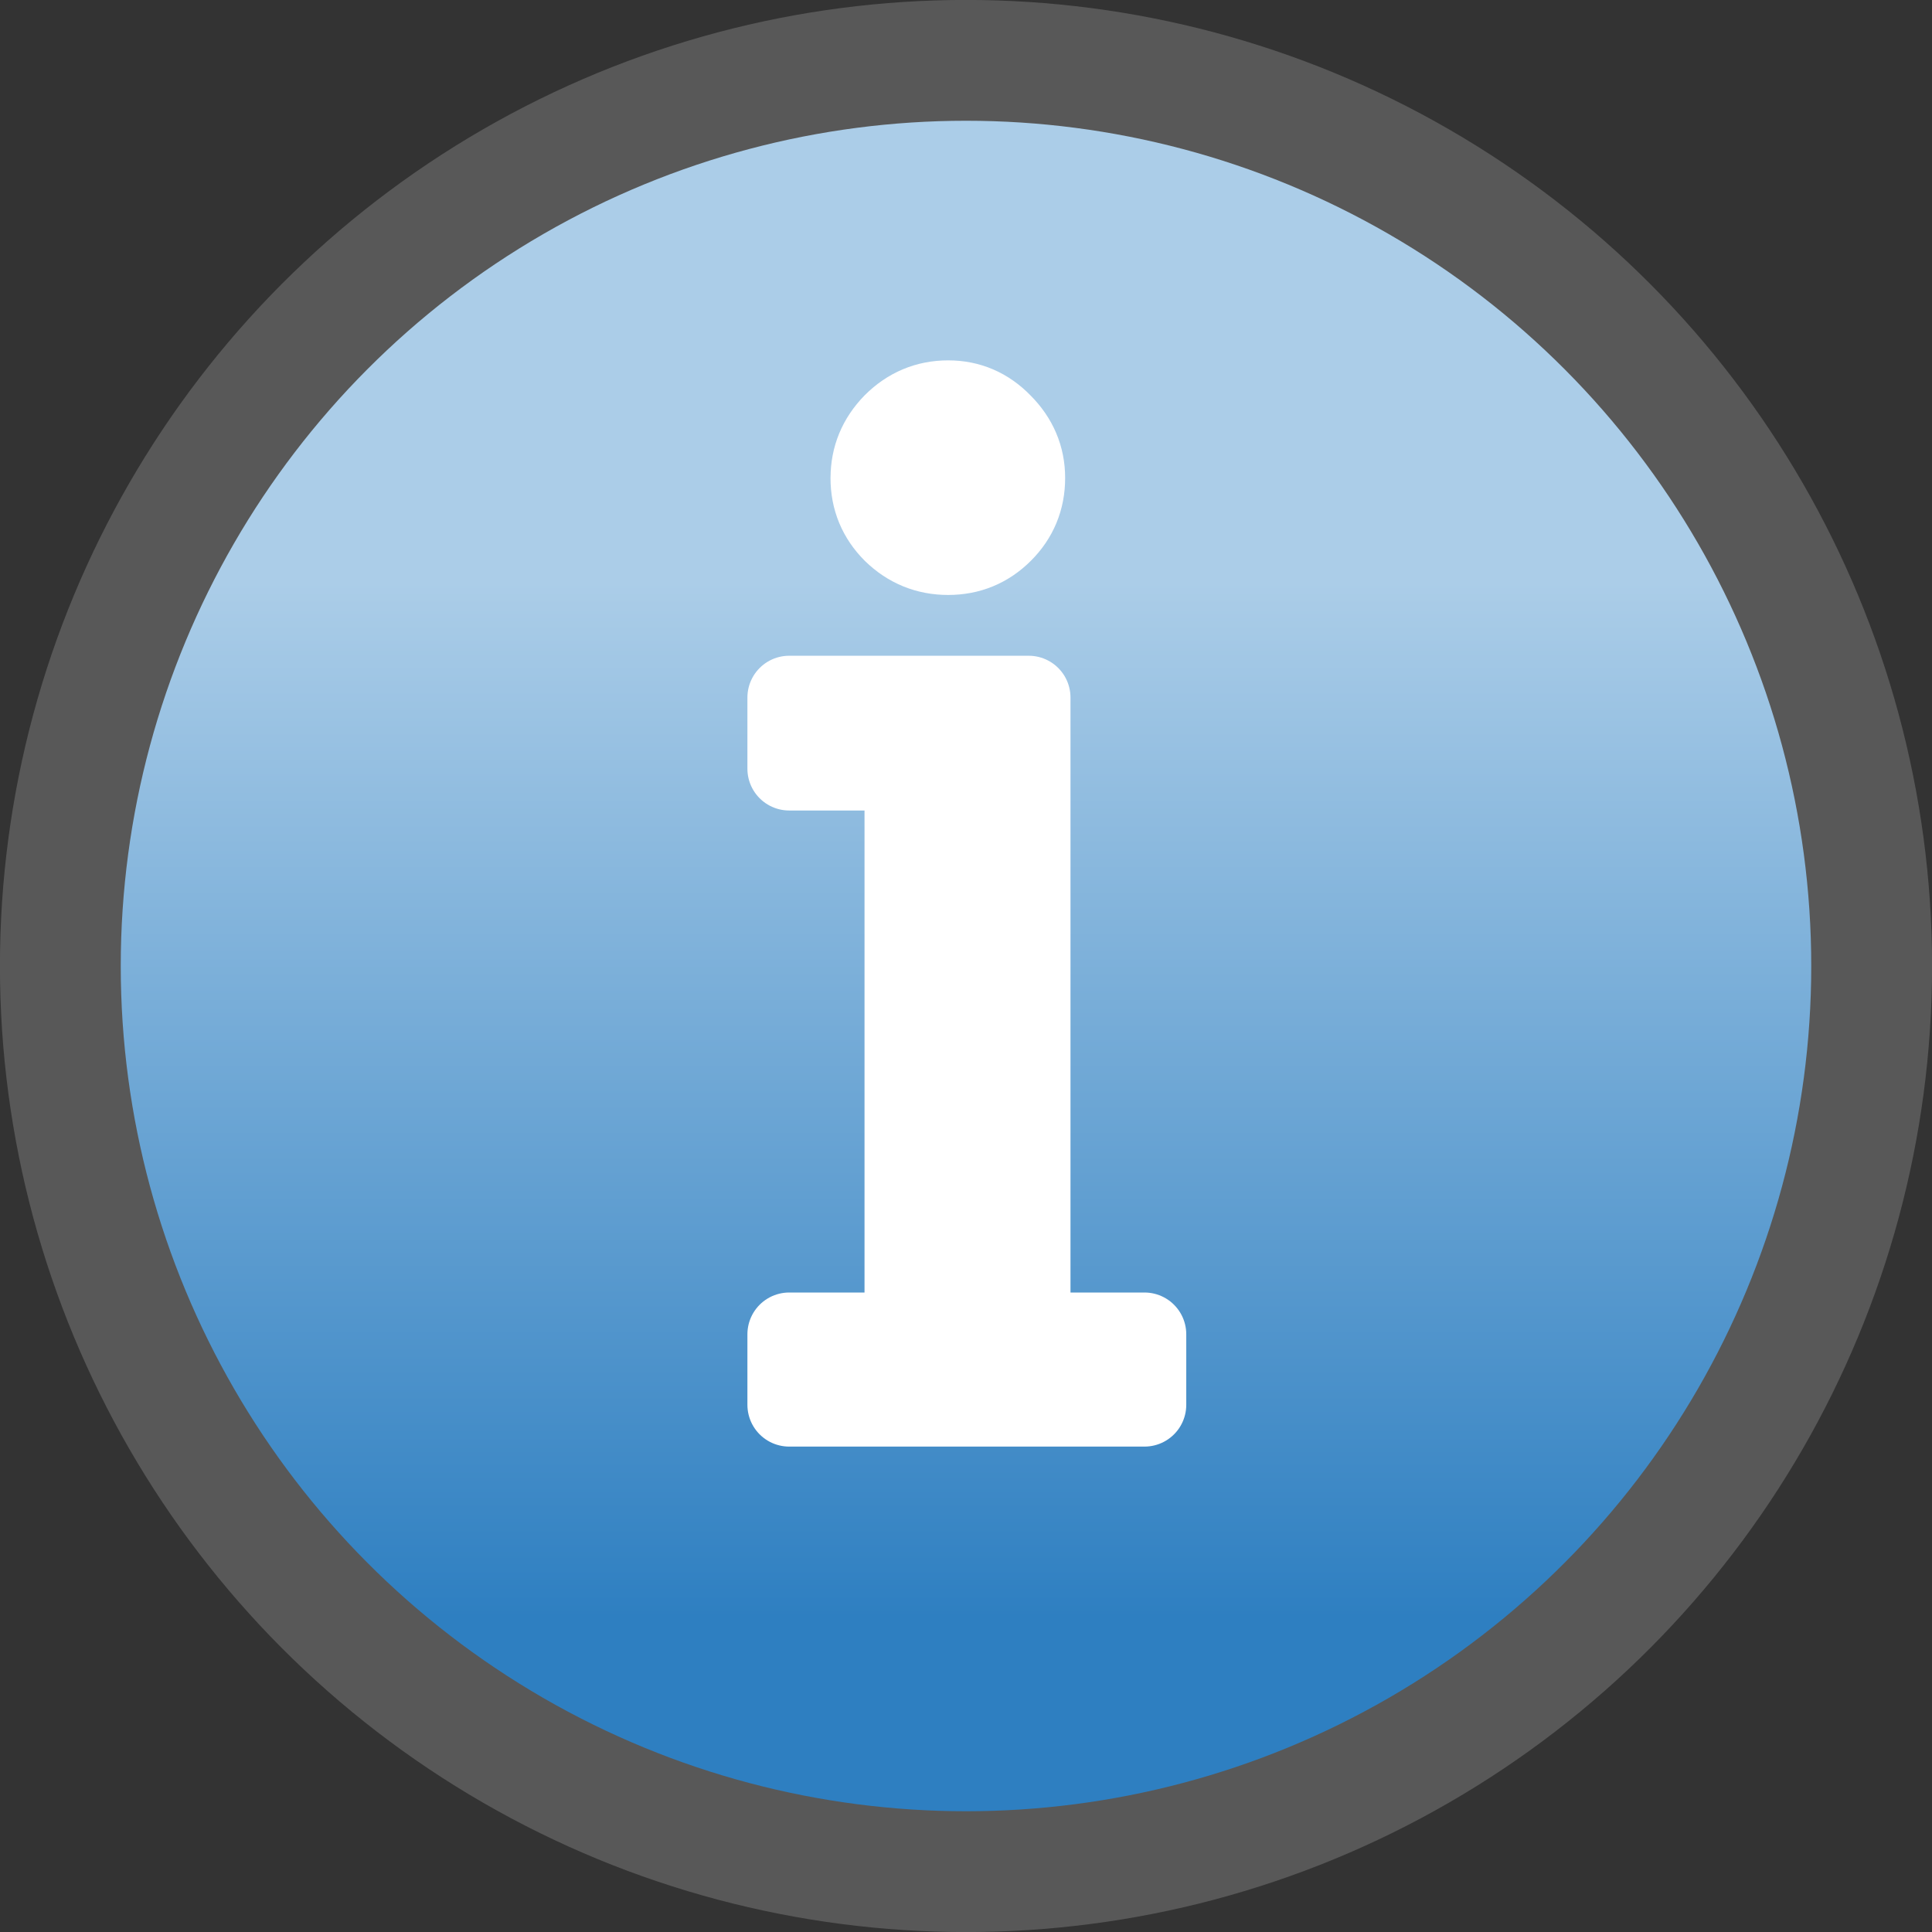 <?xml version="1.0" encoding="UTF-8" standalone="no"?>
<!-- Created with Inkscape (http://www.inkscape.org/) -->

<svg
   xmlns:dc="http://purl.org/dc/elements/1.1/"
   xmlns:cc="http://creativecommons.org/ns#"
   xmlns:rdf="http://www.w3.org/1999/02/22-rdf-syntax-ns#"
   xmlns:svg="http://www.w3.org/2000/svg"
   xmlns="http://www.w3.org/2000/svg"
   xmlns:xlink="http://www.w3.org/1999/xlink"
   xmlns:sodipodi="http://sodipodi.sourceforge.net/DTD/sodipodi-0.dtd"
   xmlns:inkscape="http://www.inkscape.org/namespaces/inkscape"
   width="16"
   height="16"
   id="svg2"
   version="1.1"
   inkscape:version="0.91 r13725"
   inkscape:export-filename="/home/klange/Projects/toaruos-ldiso/hdd/usr/share/icons/16/help.png"
   inkscape:export-xdpi="90"
   inkscape:export-ydpi="90"
   sodipodi:docname="help-16.svg">
  <rect width="100%" height="100%" fill="#333333" stroke="none"/>
  <defs
     id="defs4">
    <linearGradient
       inkscape:collect="always"
       id="linearGradient4777">
      <stop
         style="stop-color:#abcde8;stop-opacity:1"
         offset="0"
         id="stop4779" />
      <stop
         style="stop-color:#2e7fc1;stop-opacity:1"
         offset="1"
         id="stop4781" />
    </linearGradient>
    <linearGradient
       id="linearGradient3971">
      <stop
         style="stop-color:#676767;stop-opacity:1;"
         offset="0"
         id="stop3973" />
      <stop
         style="stop-color:#131313;stop-opacity:1;"
         offset="1"
         id="stop3975" />
    </linearGradient>
    <linearGradient
       id="linearGradient3965">
      <stop
         id="stop3967"
         offset="0"
         style="stop-color:#656565;stop-opacity:1;" />
      <stop
         id="stop3969"
         offset="1"
         style="stop-color:#404040;stop-opacity:0.168;" />
    </linearGradient>
    <linearGradient
       inkscape:collect="always"
       id="linearGradient3931">
      <stop
         style="stop-color:#000000;stop-opacity:1;"
         offset="0"
         id="stop3933" />
      <stop
         style="stop-color:#000000;stop-opacity:0;"
         offset="1"
         id="stop3935" />
    </linearGradient>
    <linearGradient
       inkscape:collect="always"
       xlink:href="#linearGradient3931"
       id="linearGradient3937"
       x1="3.023"
       y1="19.347"
       x2="8.461"
       y2="19.347"
       gradientUnits="userSpaceOnUse" />
    <linearGradient
       id="linearGradient3965-2">
      <stop
         id="stop3967-3"
         offset="0"
         style="stop-color:#ffffff;stop-opacity:1;" />
      <stop
         id="stop3969-7"
         offset="1"
         style="stop-color:#fdfdfd;stop-opacity:1;" />
    </linearGradient>
    <clipPath
       clipPathUnits="userSpaceOnUse"
       id="clipPath4735">
      <rect
         style="color:#000000;clip-rule:nonzero;display:inline;overflow:visible;visibility:visible;opacity:1;isolation:auto;mix-blend-mode:normal;color-interpolation:sRGB;color-interpolation-filters:linearRGB;solid-color:#000000;solid-opacity:1;fill:#2e8eff;fill-opacity:1;fill-rule:nonzero;stroke:none;stroke-width:80;stroke-linecap:round;stroke-linejoin:round;stroke-miterlimit:4;stroke-dasharray:none;stroke-dashoffset:0;stroke-opacity:1;marker:none;color-rendering:auto;image-rendering:auto;shape-rendering:auto;text-rendering:auto;enable-background:accumulate"
         id="rect4737"
         width="136"
         height="136"
         x="416.324"
         y="-121.708" />
    </clipPath>
    <linearGradient
       inkscape:collect="always"
       xlink:href="#linearGradient4777"
       id="linearGradient4791"
       x1="127.324"
       y1="23.292"
       x2="127.324"
       y2="50.292"
       gradientUnits="userSpaceOnUse"
       gradientTransform="matrix(0.318,0,0,0.318,71.493,35.699)" />
    <linearGradient
       inkscape:collect="always"
       xlink:href="#linearGradient4777"
       id="linearGradient4791-6"
       x1="127.324"
       y1="23.292"
       x2="127.324"
       y2="50.292"
       gradientUnits="userSpaceOnUse"
       gradientTransform="translate(-106.617,-23.293)" />
    <linearGradient
       inkscape:collect="always"
       xlink:href="#linearGradient4777"
       id="linearGradient4783-1"
       x1="127.324"
       y1="23.292"
       x2="127.324"
       y2="50.292"
       gradientUnits="userSpaceOnUse"
       gradientTransform="translate(-106.617,-23.293)" />
  </defs>
  <sodipodi:namedview
     id="base"
     pagecolor="#ffffff"
     bordercolor="#666666"
     borderopacity="1.0"
     inkscape:pageopacity="0.0"
     inkscape:pageshadow="2"
     inkscape:zoom="16"
     inkscape:cx="15.738842"
     inkscape:cy="3.7570043"
     inkscape:document-units="px"
     inkscape:current-layer="layer1"
     showgrid="true"
     fit-margin-top="0"
     fit-margin-left="0"
     fit-margin-right="0"
     fit-margin-bottom="0"
     inkscape:window-width="1920"
     inkscape:window-height="1032"
     inkscape:window-x="1920"
     inkscape:window-y="24"
     inkscape:window-maximized="1"
     showguides="false"
     inkscape:snap-bbox="true"
     inkscape:snap-bbox-midpoints="false"
     inkscape:snap-bbox-edge-midpoints="false"
     inkscape:bbox-nodes="true"
     inkscape:bbox-paths="true"
     inkscape:snap-grids="true"
     inkscape:snap-text-baseline="true"
     inkscape:object-nodes="true"
     inkscape:snap-smooth-nodes="true"
     inkscape:snap-global="false">
    <inkscape:grid
       type="xygrid"
       id="grid3147"
       empspacing="8"
       visible="true"
       enabled="true"
       snapvisiblegridlinesonly="true"
       units="px"
       spacingx="1"
       spacingy="1" />
  </sodipodi:namedview>
  <g
     inkscape:label="Layer 1"
     inkscape:groupmode="layer"
     id="layer1"
     transform="translate(-104.324,-38.292)">
    <circle
       style="color:#000000;clip-rule:nonzero;display:inline;overflow:visible;visibility:visible;opacity:1;isolation:auto;mix-blend-mode:normal;color-interpolation:sRGB;color-interpolation-filters:linearRGB;solid-color:#000000;solid-opacity:1;fill:#818181;fill-opacity:1;fill-rule:nonzero;stroke:#585858;stroke-width:1.015;stroke-linecap:round;stroke-linejoin:round;stroke-miterlimit:4;stroke-dasharray:none;stroke-dashoffset:0;stroke-opacity:1;marker:none;color-rendering:auto;image-rendering:auto;shape-rendering:auto;text-rendering:auto;enable-background:accumulate"
       id="path4882"
       cx="112.324"
       cy="46.292"
       r="7.493" />
    <circle
       cy="46.292"
       cx="112.324"
       id="circle4904"
       style="color:#000000;clip-rule:nonzero;display:inline;overflow:visible;visibility:visible;opacity:1;isolation:auto;mix-blend-mode:normal;color-interpolation:sRGB;color-interpolation-filters:linearRGB;solid-color:#000000;solid-opacity:1;fill:url(#linearGradient4791);fill-opacity:1;fill-rule:evenodd;stroke:none;stroke-width:2;stroke-linecap:round;stroke-linejoin:round;stroke-miterlimit:4;stroke-dasharray:none;stroke-dashoffset:0;stroke-opacity:1;marker:none;color-rendering:auto;image-rendering:auto;shape-rendering:auto;text-rendering:auto;enable-background:accumulate"
       r="7" />
    <g
       style="color:#000000;font-style:normal;font-variant:normal;font-weight:normal;font-stretch:normal;font-size:815.395px;font-family:'Komika Axis';-inkscape-font-specification:'Komika Axis';text-align:start;text-anchor:start;clip-rule:nonzero;display:inline;overflow:visible;visibility:visible;opacity:1;isolation:auto;mix-blend-mode:normal;color-interpolation:sRGB;color-interpolation-filters:linearRGB;solid-color:#000000;solid-opacity:1;fill:#ffffff;fill-opacity:1;fill-rule:evenodd;stroke:#ffffff;stroke-width:2;stroke-linecap:round;stroke-linejoin:round;stroke-miterlimit:4;stroke-dasharray:none;stroke-dashoffset:0;stroke-opacity:1;marker:none;color-rendering:auto;image-rendering:auto;shape-rendering:auto;text-rendering:auto;enable-background:accumulate"
       id="text5057"
       transform="matrix(0.346,0,0,0.346,66.98,37.023)">
      <path
         d="m 128.81,15.108 q 0,-0.733 0.526,-1.274 0.541,-0.541 1.29,-0.541 0.733,0 1.258,0.541 0.541,0.541 0.541,1.274 0,0.749 -0.526,1.274 -0.526,0.526 -1.274,0.526 -0.749,0 -1.29,-0.526 -0.526,-0.526 -0.526,-1.274 z m 3.743,20.496 2.771,0 0,1.688 -8.504,0 0,-1.688 2.803,0 0,-13.537 -2.803,0 0,-1.704 5.733,0 0,15.241 z"
         style="font-style:normal;font-variant:normal;font-weight:normal;font-stretch:normal;font-size:32.616px;font-family:'Bitstream Vera Serif';-inkscape-font-specification:'Bitstream Vera Serif';fill:#ffffff;fill-opacity:1;stroke:#ffffff;stroke-opacity:1"
         id="path5062"
         inkscape:connector-curvature="0" />
    </g>
  </g>
</svg>

